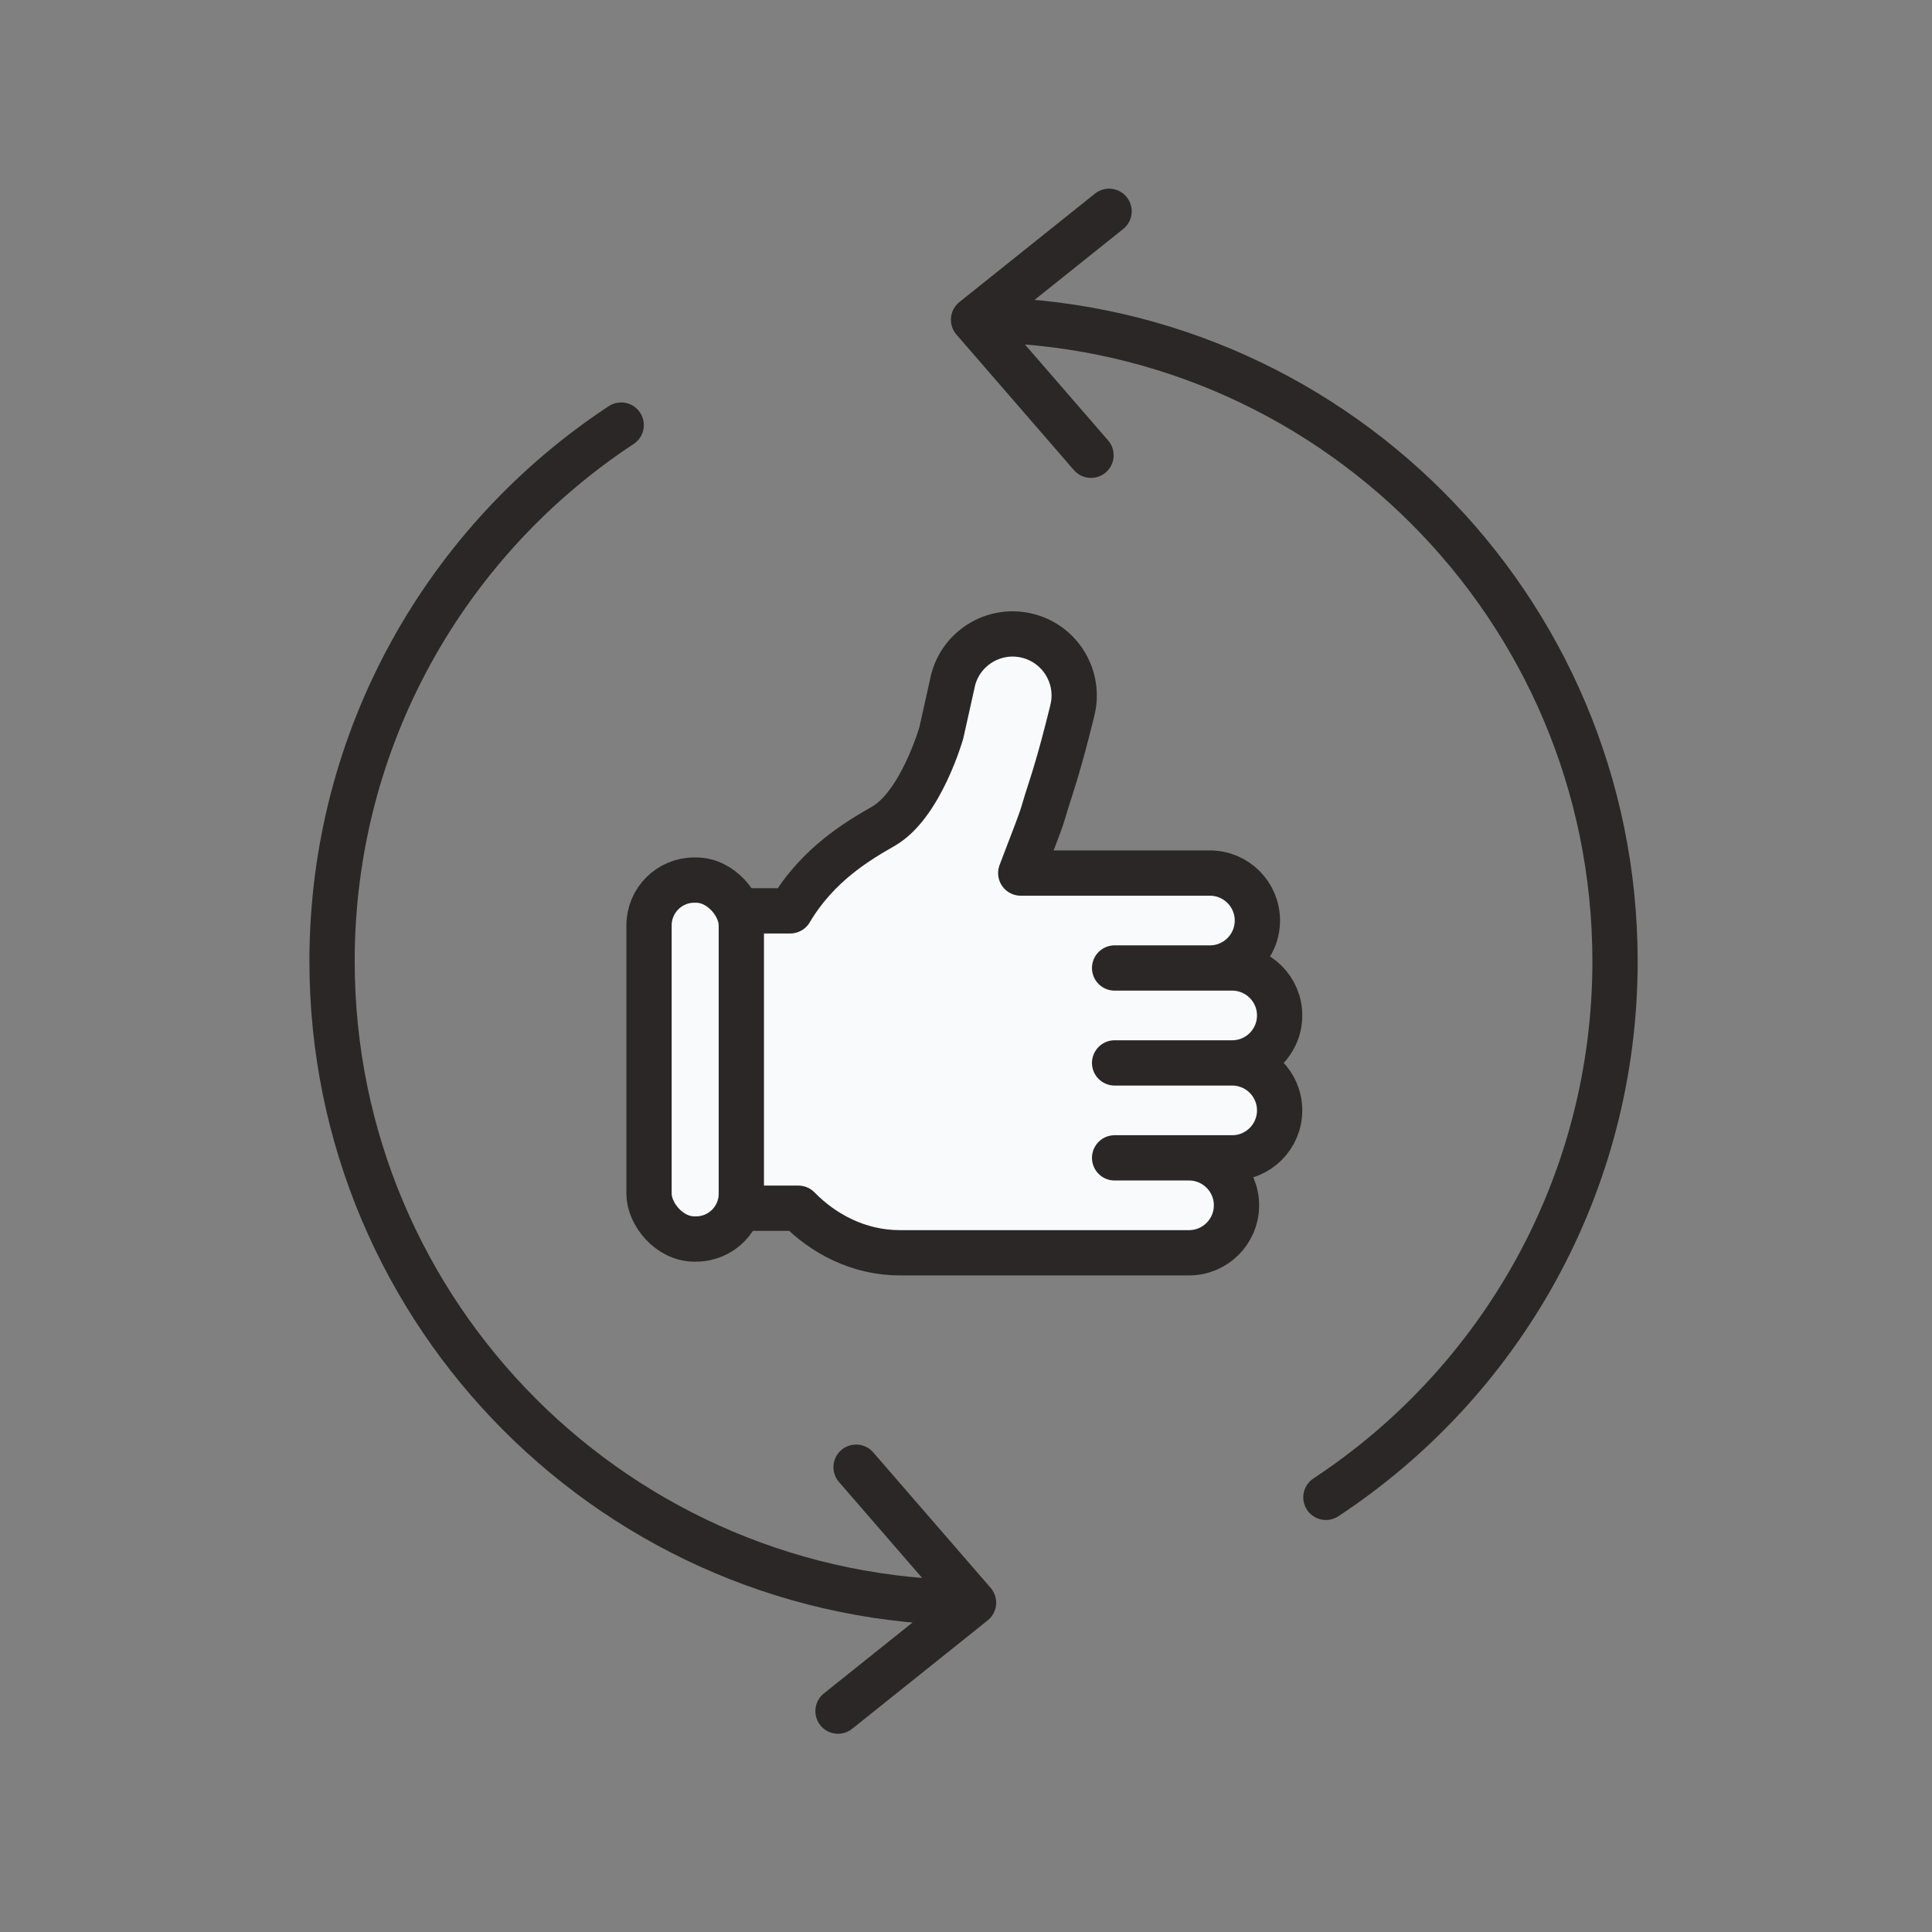 <svg width="128" height="128" viewBox="0 0 128 128" fill="none" xmlns="http://www.w3.org/2000/svg">
<rect x="0" y="0" width="128" height="128" fill="#808080" stroke="none"/>
<path d="M81.635 64.132H80.162C81.898 64.131 83.305 62.724 83.305 60.987C83.305 59.251 81.897 57.843 80.16 57.843L67.627 57.843C69.499 52.975 68.819 54.674 69.597 52.291C70.218 50.386 70.76 48.233 70.953 47.444C71.003 47.236 71.059 47.03 71.099 46.819C71.484 44.747 70.215 42.695 68.145 42.14C65.97 41.557 63.734 42.848 63.152 45.023L62.364 48.559C62.364 48.559 61.006 53.315 58.528 54.74C56.888 55.683 54.195 57.239 52.355 60.345H48.436C47.31 60.345 46.397 61.258 46.397 62.384V78.011C46.397 79.137 47.31 80.049 48.436 80.049H52.893C54.551 81.748 56.9 83 59.622 83L78.776 83C80.513 83 81.921 81.592 81.921 79.855C81.921 78.119 80.513 76.711 78.776 76.711H81.635C83.372 76.711 84.779 75.303 84.779 73.566C84.779 71.829 83.372 70.421 81.635 70.421C83.372 70.421 84.779 69.013 84.779 67.277C84.779 65.54 83.372 64.132 81.635 64.132Z" fill="#F9FAFC"/>
<path d="M80.162 64.132H81.635C83.372 64.132 84.779 65.54 84.779 67.277C84.779 69.013 83.372 70.421 81.635 70.421M80.162 64.132C81.898 64.131 83.305 62.724 83.305 60.987C83.305 59.251 81.897 57.843 80.16 57.843L67.627 57.843C69.499 52.975 68.819 54.674 69.597 52.291C70.218 50.386 70.76 48.233 70.953 47.444C71.003 47.236 71.059 47.03 71.099 46.819C71.484 44.747 70.215 42.695 68.145 42.14C65.97 41.557 63.734 42.848 63.152 45.023L62.364 48.559C62.364 48.559 61.006 53.315 58.528 54.74C56.888 55.683 54.195 57.239 52.355 60.345H48.436C47.31 60.345 46.397 61.258 46.397 62.384V78.011C46.397 79.137 47.31 80.049 48.436 80.049C48.436 80.049 49.444 80.049 52.893 80.049C54.551 81.748 56.9 83 59.622 83L78.776 83C80.513 83 81.921 81.592 81.921 79.855C81.921 78.119 80.513 76.711 78.776 76.711M80.162 64.132L73.846 64.132M81.635 70.421H73.846M81.635 70.421C83.372 70.421 84.779 71.829 84.779 73.566C84.779 75.303 83.372 76.711 81.635 76.711H78.776M78.776 76.711L73.846 76.711" stroke="#2B2727" stroke-width="3" stroke-linecap="round" stroke-linejoin="round"/>
<rect x="43" y="58.307" width="6.115" height="23.781" rx="3" fill="#F9FAFC" stroke="#2B2727" stroke-width="3" stroke-linecap="round" stroke-linejoin="round"/>
<path d="M64.5 106.183C41.028 106.183 22 87.155 22 63.683C22 48.833 29.616 35.762 41.155 28.163M64.5 106.183L55.521 113.366M64.5 106.183L56.718 97.204M64.5 21.183C87.972 21.183 107 40.211 107 63.683C107 78.533 99.384 91.604 87.845 99.203M64.5 21.183L73.479 14M64.5 21.183L72.282 30.162" stroke="#2B2727" stroke-width="3" stroke-linecap="round" stroke-linejoin="round"/>
</svg>
